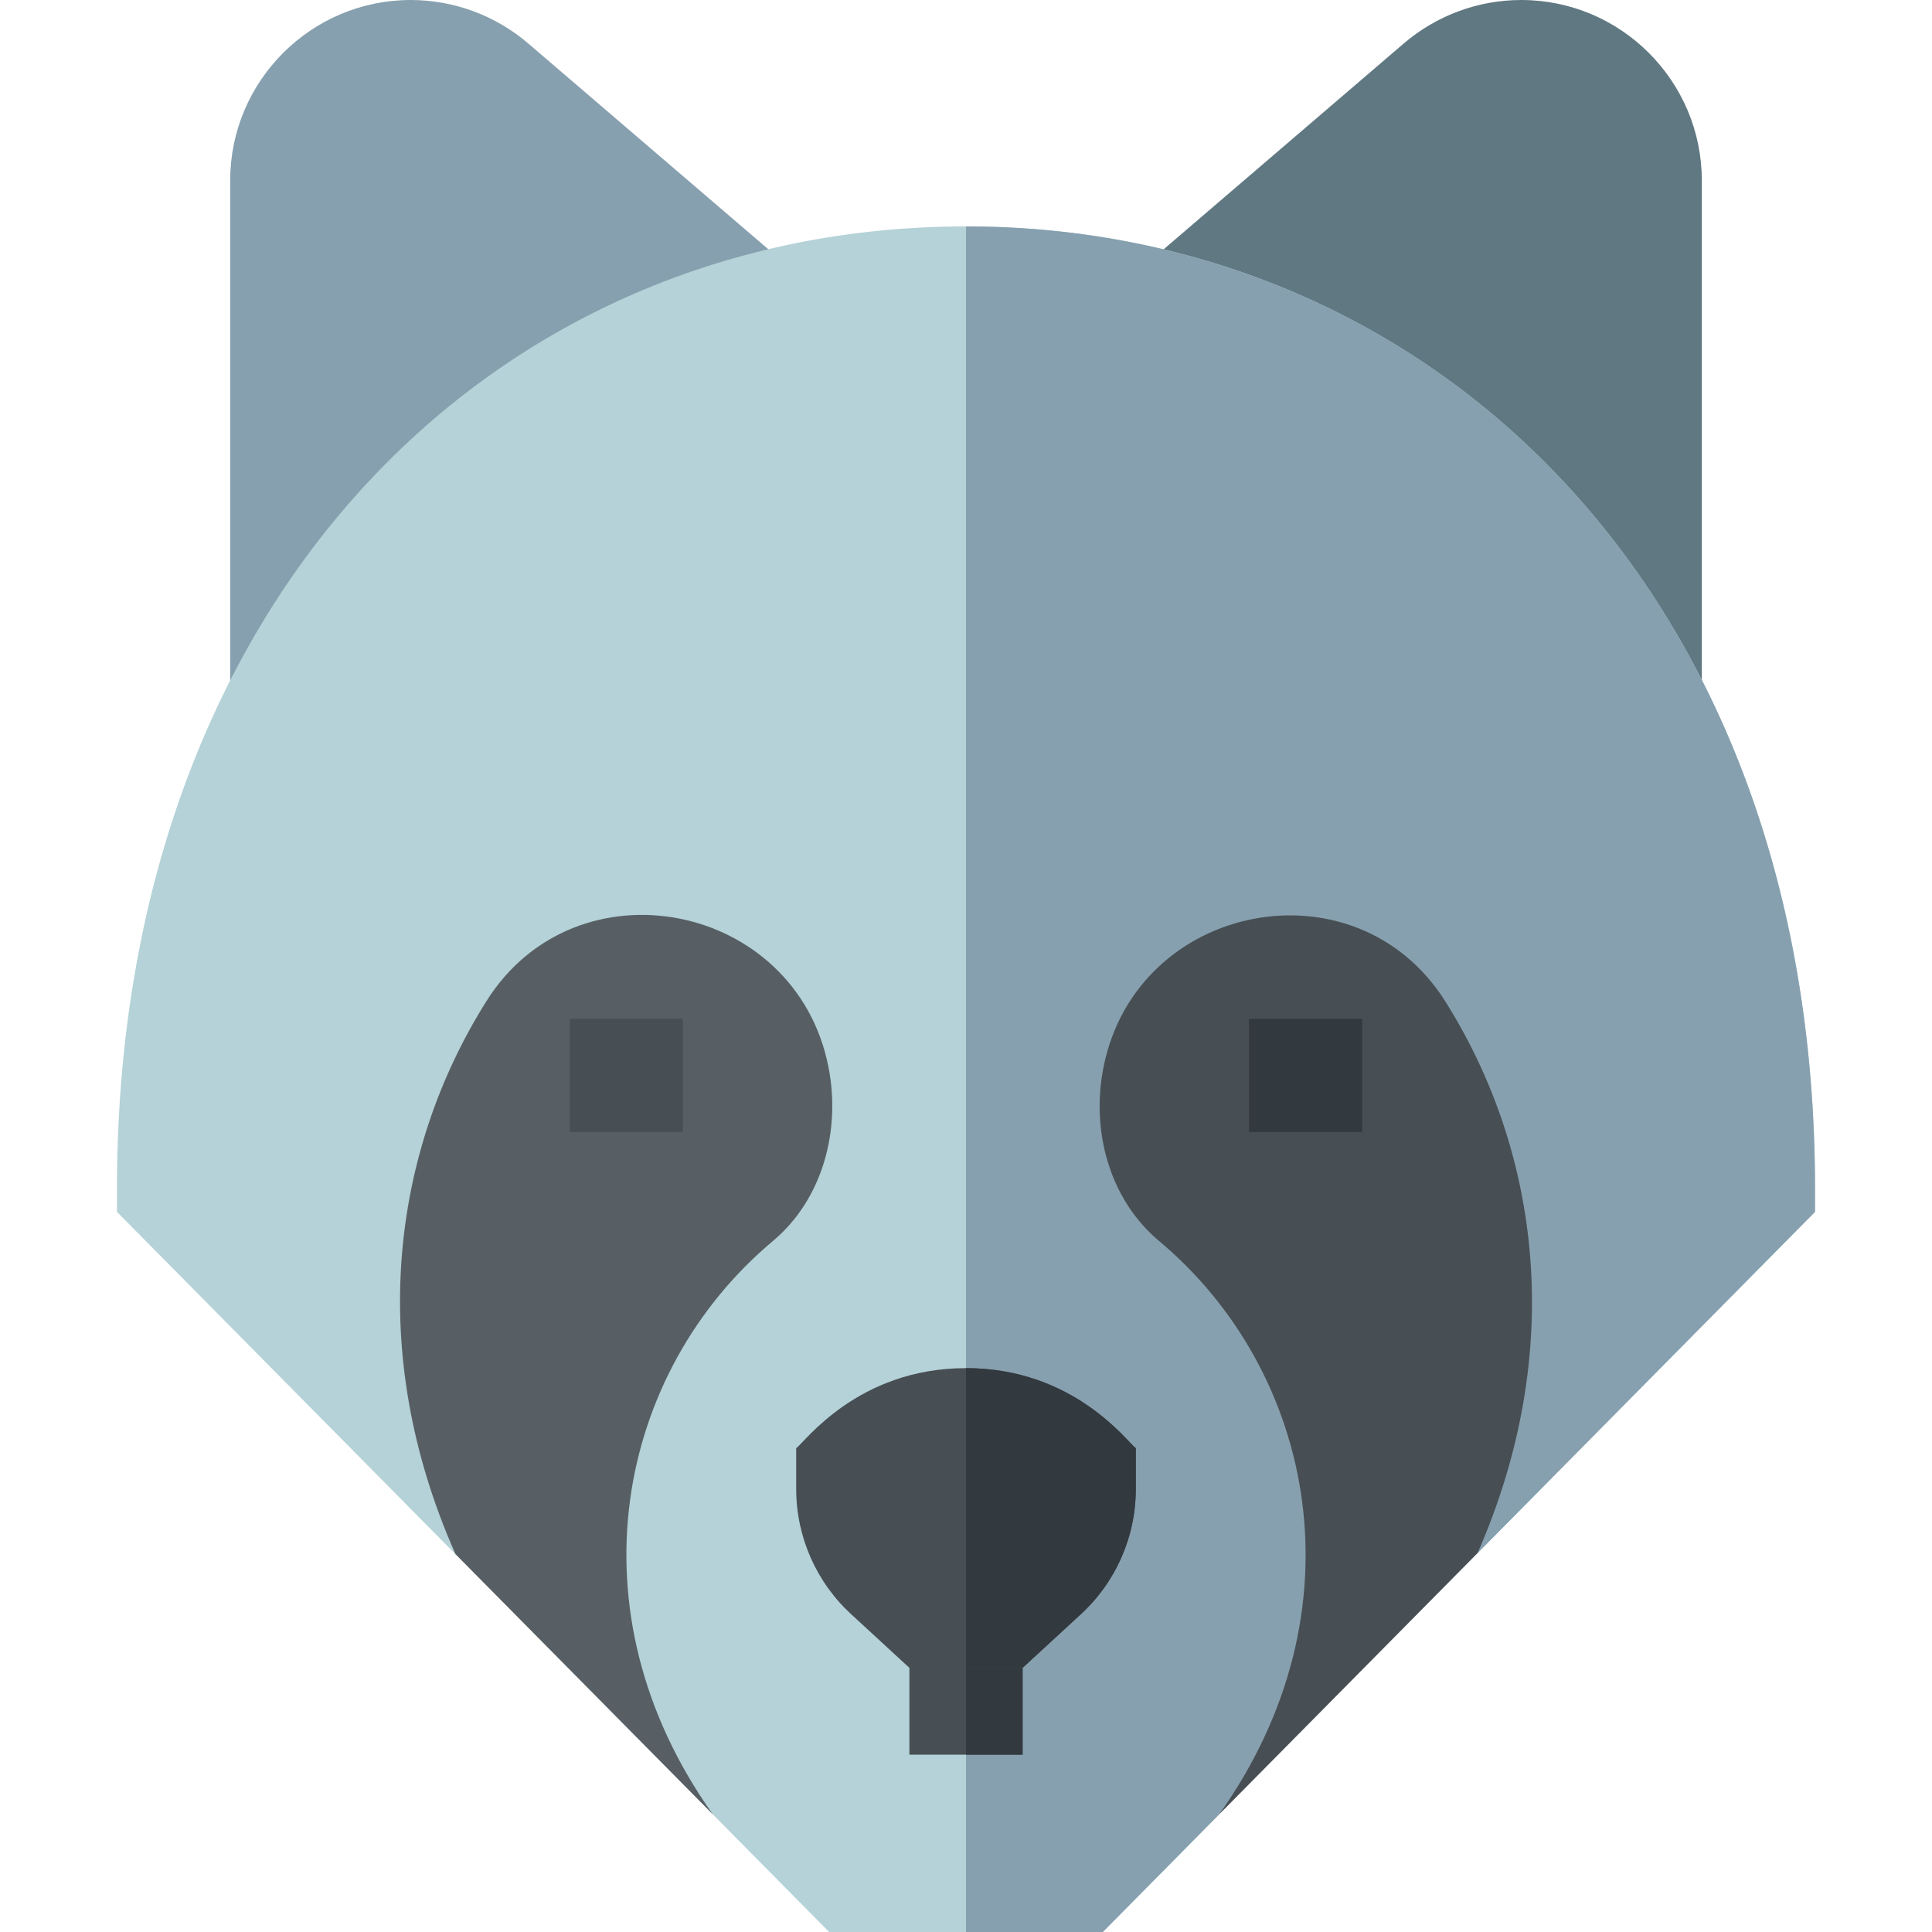 <svg id="Capa_1" enable-background="new 0 0 512 512" height="512" viewBox="0 0 512 512" width="512" xmlns="http://www.w3.org/2000/svg"><g><g><path d="m403.151 0c-11.414 0-22.473 4.091-31.139 11.52l-69.559 59.622 148.547 112.809v-136.102c0-26.384-21.465-47.849-47.849-47.849z" fill="#607882"/></g><g><g><g><path d="m139.988 11.52c-8.667-7.429-19.725-11.52-31.139-11.52-26.384 0-47.849 21.465-47.849 47.849v136.102l148.547-112.81z" fill="#87a0af"/></g></g></g><path d="m256 60c-124.57 0-225 97.88-225 255v6.16l89.72 90.72 12.78 2.94 55.41 66.01.02.02 30.81 31.15h72.52l30.81-31.15.01-.01 43.17-55.59 25.32-13.66.01-.01 89.42-90.42v-6.16c0-159.53-102.58-255-225-255z" fill="#b4d2d7"/><path d="m481 315v6.16l-89.42 90.42-.01.01-25.32 13.66-43.17 55.59-.01.01-30.81 31.15h-36.26v-452c122.42 0 225 95.47 225 255z" fill="#87a0af"/><path d="m383.039 265.403c-23.749-37.752-81.844-26.379-90.591 17.355-3.378 16.889 1.531 35.068 14.732 46.131 41.248 34.568 54.38 97.9 15.89 151.96l68.506-69.267c23.452-53.451 16.645-106.149-8.537-146.179z" fill="#474f54"/><path d="m204.82 328.89c13.201-11.063 18.084-29.37 14.706-46.259-8.748-43.74-66.843-55.1-90.598-17.346-25.248 40.127-31.995 93.005-8.212 146.592l68.214 68.972c-38.49-54.059-25.358-117.391 15.89-151.959z" fill="#575f64"/><g><path d="m151 270h30v30h-30z" fill="#474f54"/></g><g><path d="m331 270h30v30h-30z" fill="#32393f"/></g><g><g><path d="m271 442v23h-30v-23l15-4z" fill="#474f54"/></g><path d="m271 442v23h-15v-27z" fill="#32393f"/><g><path d="m256 362.57c-28.66 0-42.73 19.6-45 21.22v10.85c0 12.74 5.43 24.93 14.9 33.45l15.1 13.91h30l15.1-13.91c9.47-8.52 14.9-20.71 14.9-33.45v-10.85c-2.25-1.61-16.35-21.22-45-21.22z" fill="#474f54"/></g><path d="m301 383.79v10.85c0 12.74-5.43 24.93-14.9 33.45l-15.1 13.91h-15v-79.43c28.65 0 42.75 19.61 45 21.22z" fill="#32393f"/></g></g></svg>